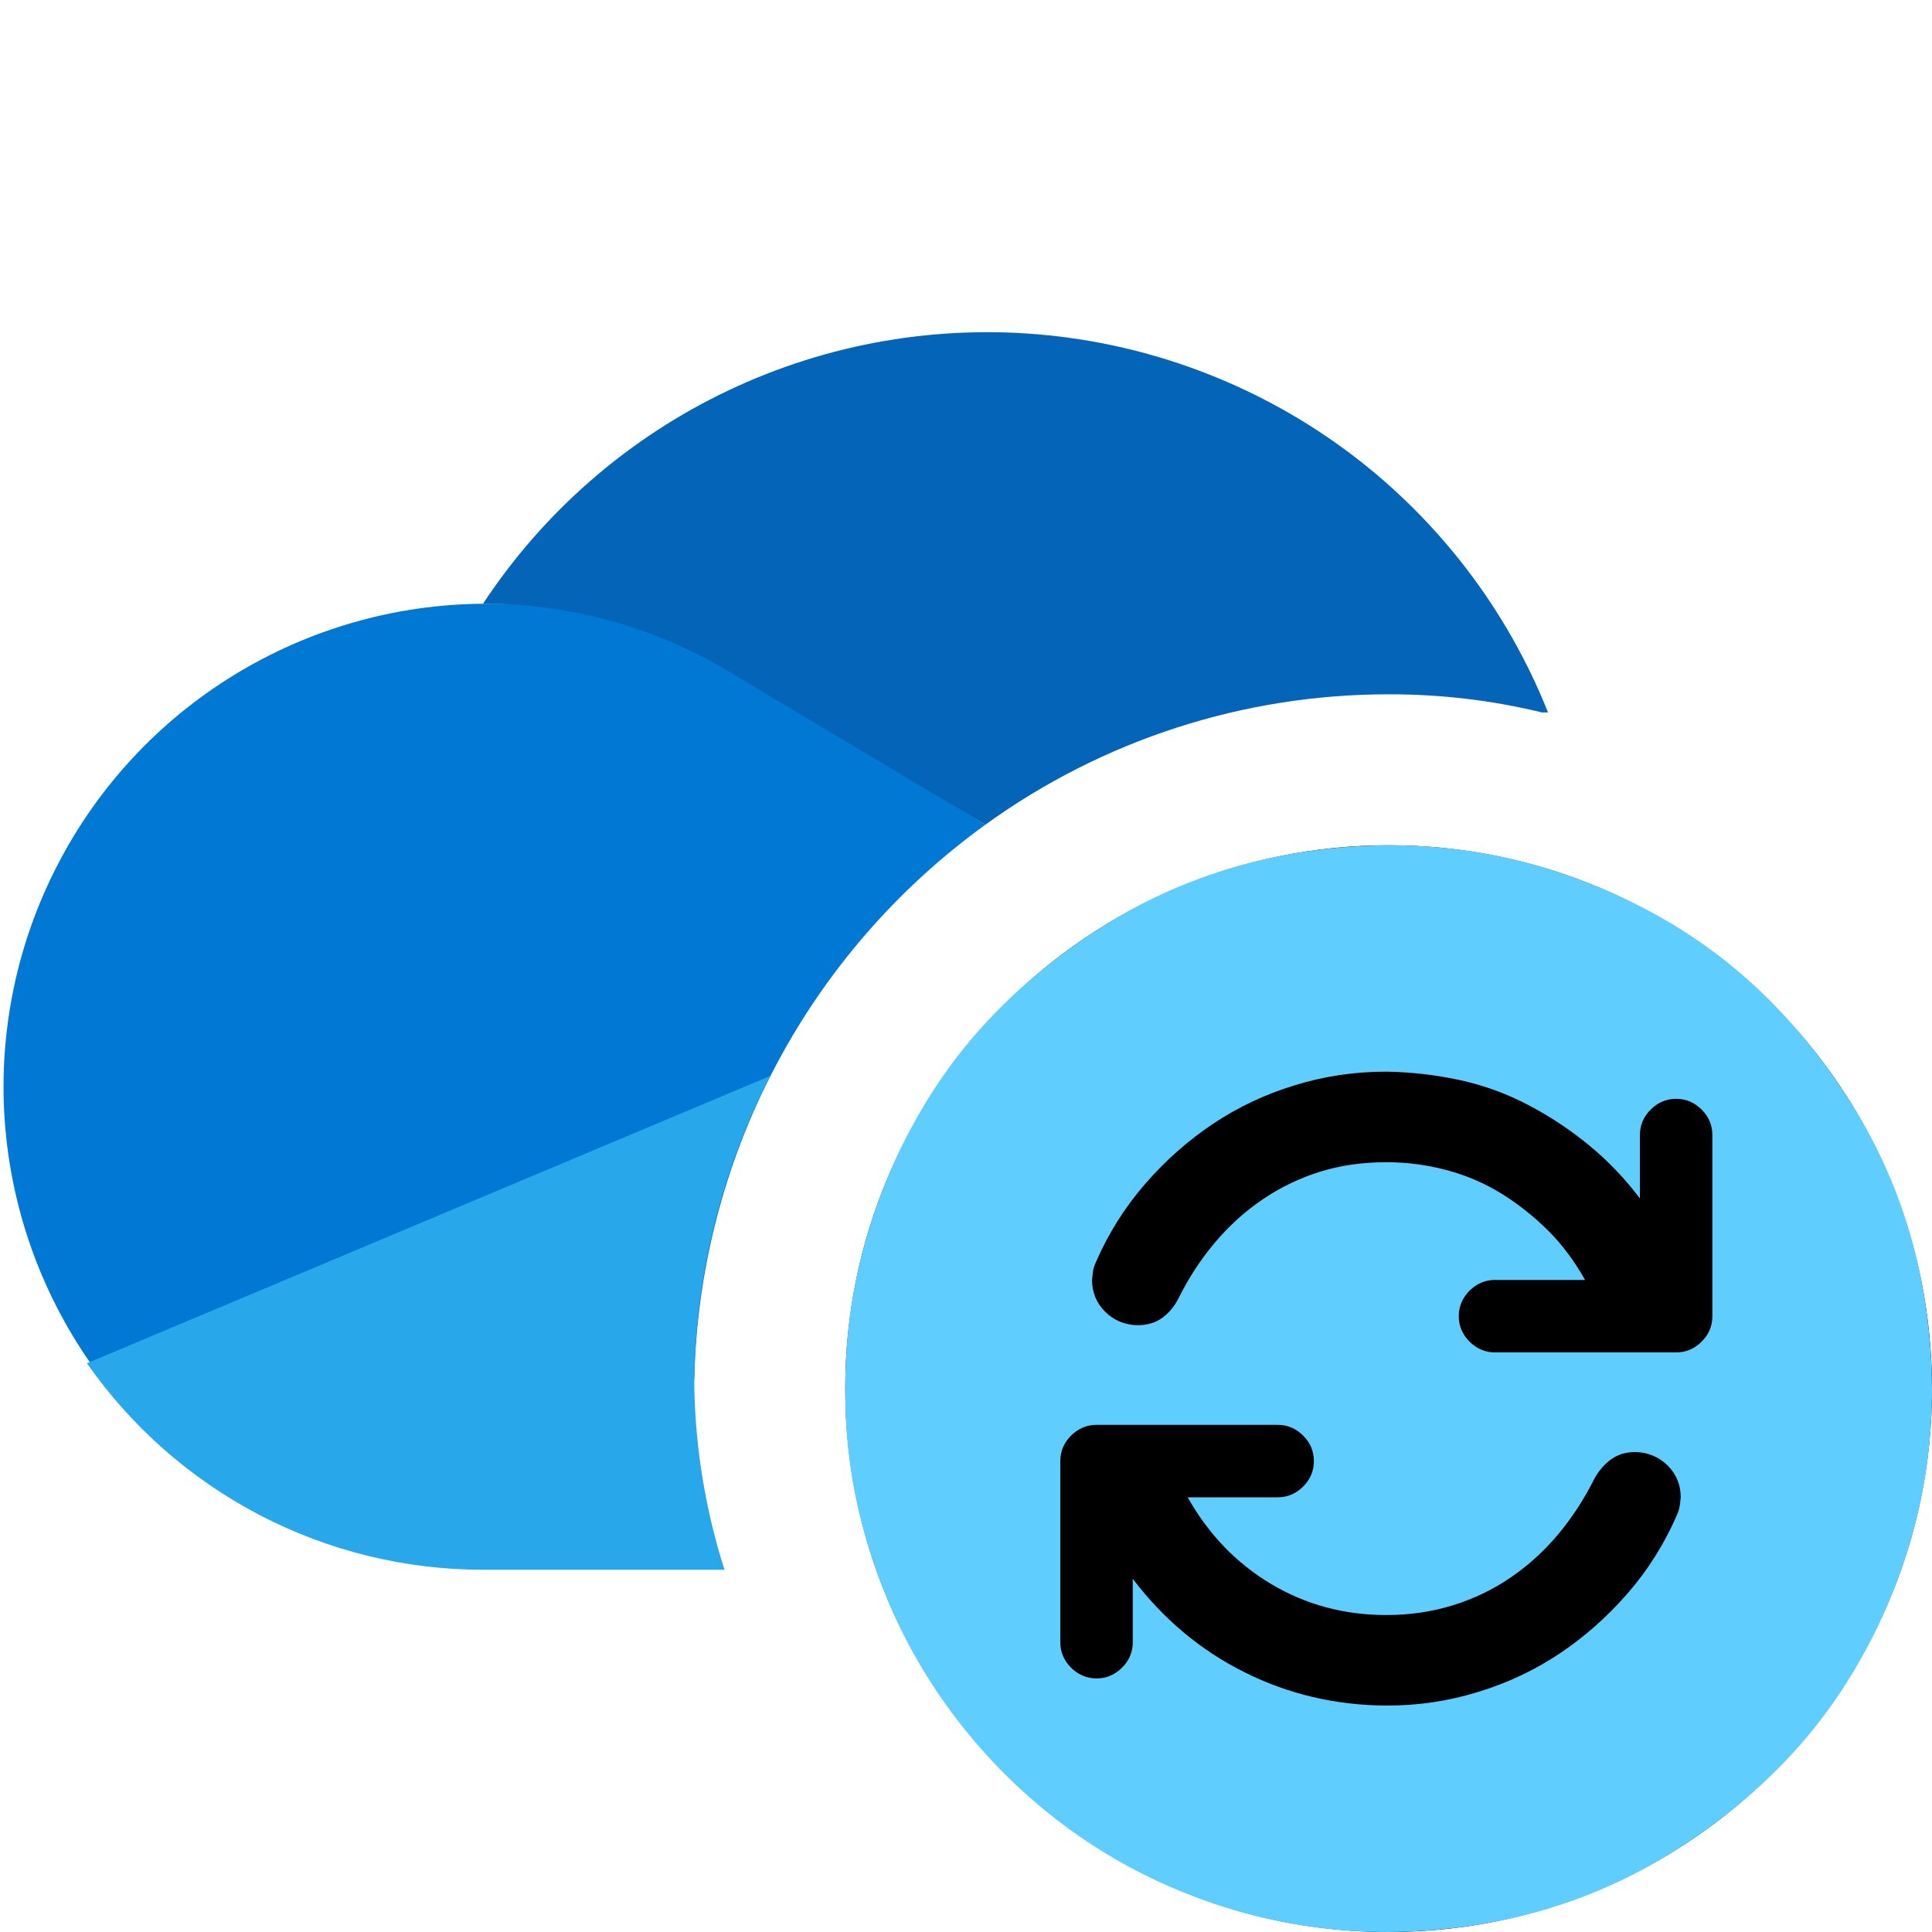 <svg viewBox="0 0 16 16" fill="none" xmlns="http://www.w3.org/2000/svg">
<g clip-path="url(#clip0_1540:41821)">
<path d="M8.16 6.83C7.431 7.357 6.834 8.045 6.416 8.842C5.998 9.638 5.77 10.521 5.75 11.42L0.75 11.29C0.333 10.693 0.087 9.992 0.038 9.265C-0.01 8.538 0.141 7.811 0.476 7.164C0.81 6.516 1.316 5.972 1.937 5.591C2.558 5.21 3.271 5.005 4 5C4.76 4.988 5.506 5.196 6.15 5.6L8.16 6.83Z" fill="#0078D4"/>
<path d="M5.75 11.5C5.761 12.009 5.845 12.514 6 13H4C3.356 13 2.722 12.845 2.15 12.547C1.579 12.249 1.089 11.818 0.72 11.29L6.38 8.91C5.978 9.686 5.762 10.546 5.75 11.42V11.5Z" fill="#28A8EA"/>
<path d="M12.77 5.9C12.354 5.799 11.928 5.749 11.5 5.75C10.301 5.749 9.132 6.127 8.16 6.83L6.1 5.6C5.471 5.206 4.743 4.998 4 5C4.503 4.237 5.205 3.626 6.031 3.234C6.856 2.842 7.774 2.684 8.683 2.777C9.592 2.87 10.458 3.21 11.188 3.76C11.917 4.311 12.482 5.051 12.82 5.9H12.77Z" fill="#0364B8"/>
<path d="M11.5 16C13.985 16 16 13.985 16 11.5C16 9.015 13.985 7 11.5 7C9.015 7 7 9.015 7 11.5C7 13.985 9.015 16 11.5 16Z" fill="black"/>
<path d="M7 11.5C7 11.084 7.053 10.686 7.16 10.305C7.266 9.923 7.416 9.564 7.61 9.227C7.803 8.889 8.038 8.586 8.313 8.317C8.588 8.048 8.892 7.814 9.227 7.614C9.561 7.414 9.919 7.263 10.3 7.159C10.681 7.056 11.081 7.003 11.5 7C11.916 7 12.314 7.053 12.695 7.159C13.077 7.266 13.436 7.416 13.774 7.609C14.111 7.803 14.414 8.037 14.683 8.312C14.952 8.588 15.186 8.892 15.386 9.227C15.586 9.561 15.738 9.919 15.841 10.3C15.944 10.681 15.997 11.081 16 11.5C16 11.916 15.947 12.314 15.841 12.695C15.735 13.077 15.585 13.436 15.391 13.773C15.197 14.111 14.963 14.414 14.688 14.683C14.413 14.952 14.108 15.186 13.774 15.386C13.439 15.586 13.081 15.738 12.7 15.841C12.319 15.944 11.919 15.997 11.5 16C11.085 16 10.684 15.947 10.3 15.841C9.916 15.734 9.558 15.584 9.227 15.391C8.895 15.197 8.592 14.963 8.317 14.688C8.042 14.412 7.808 14.109 7.614 13.778C7.42 13.447 7.269 13.088 7.16 12.7C7.05 12.312 6.997 11.912 7 11.5ZM13.881 11.2C13.963 11.2 14.033 11.17 14.092 11.111C14.152 11.052 14.181 10.981 14.181 10.9V9.4C14.181 9.319 14.152 9.248 14.092 9.189C14.033 9.13 13.963 9.1 13.881 9.1C13.8 9.1 13.73 9.13 13.67 9.189C13.611 9.248 13.581 9.319 13.581 9.4V9.925C13.456 9.759 13.316 9.613 13.159 9.484C13.003 9.356 12.836 9.245 12.658 9.152C12.48 9.058 12.291 8.989 12.091 8.945C11.891 8.902 11.688 8.878 11.481 8.875C11.219 8.875 10.966 8.912 10.722 8.988C10.478 9.062 10.253 9.169 10.047 9.306C9.841 9.444 9.653 9.609 9.485 9.803C9.316 9.997 9.18 10.213 9.077 10.45C9.064 10.478 9.056 10.502 9.053 10.52C9.05 10.539 9.047 10.566 9.044 10.6C9.044 10.703 9.08 10.791 9.152 10.863C9.224 10.934 9.313 10.972 9.419 10.975C9.5 10.975 9.569 10.955 9.625 10.914C9.681 10.873 9.727 10.819 9.761 10.75C9.845 10.581 9.945 10.428 10.061 10.291C10.177 10.153 10.308 10.034 10.455 9.934C10.602 9.834 10.759 9.758 10.928 9.705C11.097 9.652 11.281 9.625 11.481 9.625C11.653 9.625 11.82 9.647 11.983 9.691C12.145 9.734 12.297 9.8 12.438 9.887C12.578 9.975 12.706 10.077 12.822 10.192C12.938 10.308 13.039 10.444 13.127 10.6H12.381C12.3 10.6 12.23 10.63 12.17 10.689C12.111 10.748 12.081 10.819 12.081 10.9C12.081 10.981 12.111 11.052 12.17 11.111C12.23 11.17 12.3 11.2 12.381 11.2H13.881ZM13.919 12.4C13.919 12.297 13.883 12.209 13.811 12.137C13.739 12.066 13.65 12.028 13.544 12.025C13.466 12.025 13.399 12.045 13.342 12.086C13.286 12.127 13.239 12.181 13.202 12.25C13.117 12.419 13.017 12.572 12.902 12.709C12.786 12.847 12.655 12.966 12.508 13.066C12.361 13.166 12.202 13.242 12.03 13.295C11.858 13.348 11.675 13.375 11.481 13.375C11.131 13.375 10.813 13.289 10.525 13.117C10.238 12.945 10.008 12.706 9.836 12.4H10.581C10.663 12.4 10.733 12.37 10.792 12.311C10.852 12.252 10.881 12.181 10.881 12.1C10.881 12.019 10.852 11.948 10.792 11.889C10.733 11.83 10.663 11.8 10.581 11.8H9.081C9 11.8 8.93 11.83 8.87 11.889C8.811 11.948 8.781 12.019 8.781 12.1V13.6C8.781 13.681 8.811 13.752 8.87 13.811C8.93 13.87 9 13.9 9.081 13.9C9.163 13.9 9.233 13.87 9.292 13.811C9.352 13.752 9.381 13.681 9.381 13.6V13.075C9.635 13.409 9.942 13.667 10.305 13.848C10.667 14.03 11.059 14.122 11.481 14.125C11.744 14.125 11.997 14.088 12.241 14.012C12.485 13.938 12.71 13.831 12.916 13.694C13.122 13.556 13.309 13.391 13.478 13.197C13.647 13.003 13.783 12.787 13.886 12.55C13.899 12.522 13.906 12.498 13.909 12.48C13.913 12.461 13.916 12.434 13.919 12.4Z" fill="#60CDFF"/>
</g>
<defs>
<clipPath id="clip0_1540:41821">
<rect width="16" height="16" fill="white"/>
</clipPath>
</defs>
</svg>
